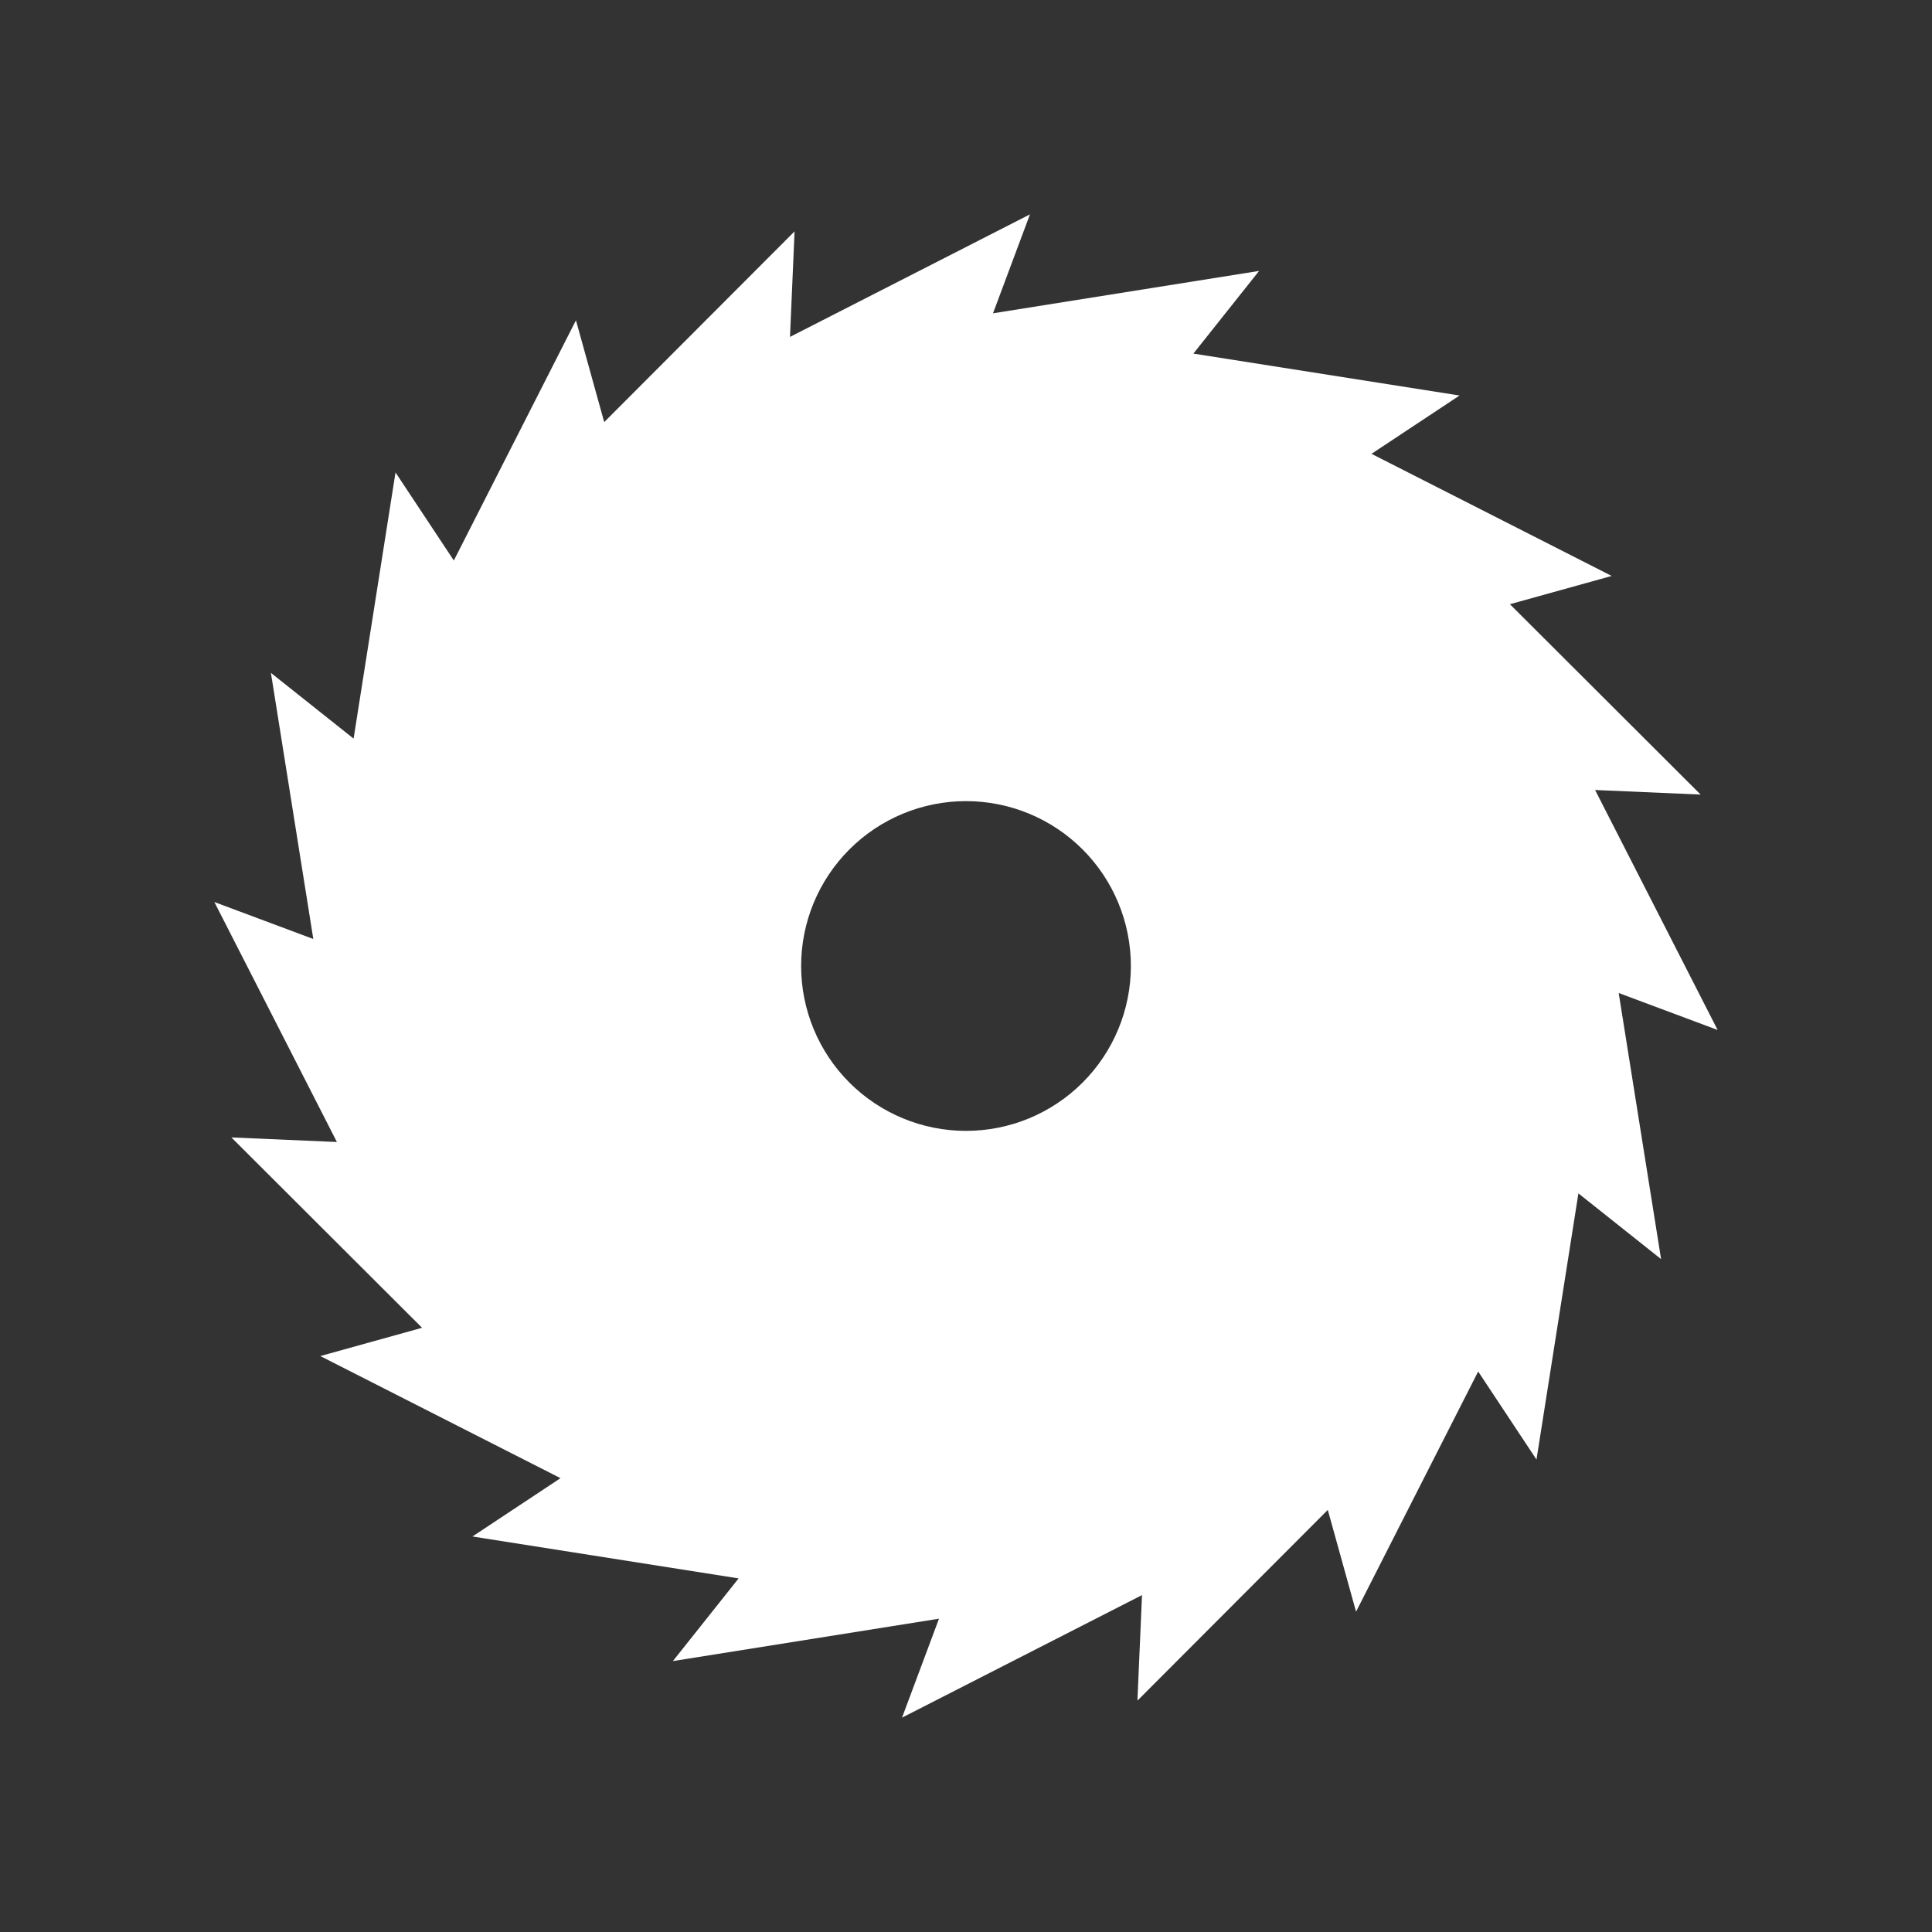 <svg width="580" height="580" viewBox="0 0 580 580" fill="none" xmlns="http://www.w3.org/2000/svg">
<rect x="0" y="0" width="580" height="580" fill="#333333" stroke="none"/>
<path fill-rule="evenodd" clip-rule="evenodd" d="M309.203 64.353L237.162 101.141L238.535 69.463L181.387 126.713L172.904 96.16L136.244 168.268L118.736 141.832L106.152 221.738L81.332 202.008L94.057 281.893L64.353 270.797L101.141 342.838L69.463 341.465L126.713 398.613L96.16 407.096L168.268 443.756L141.832 461.264L221.738 473.848L202.008 498.668L281.893 485.943L270.797 515.646L342.838 478.859L341.465 510.537L398.613 453.287L407.096 483.84L443.756 411.732L461.264 438.168L473.848 358.262L498.668 377.992L485.943 298.107L515.646 309.203L478.859 237.162L510.537 238.535L453.287 181.387L483.84 172.904L411.732 136.244L438.168 118.736L358.262 106.152L377.992 81.332L298.107 94.057L309.203 64.353ZM290 240.502C296.5 240.502 302.937 241.782 308.942 244.27C314.948 246.757 320.404 250.403 325.001 254.999C329.597 259.596 333.243 265.052 335.73 271.058C338.218 277.063 339.498 283.5 339.498 290C339.498 296.5 338.218 302.937 335.73 308.942C333.243 314.948 329.597 320.404 325.001 325.001C320.404 329.597 314.948 333.243 308.942 335.73C302.937 338.218 296.5 339.498 290 339.498C283.5 339.498 277.063 338.218 271.058 335.73C265.052 333.243 259.596 329.597 254.999 325.001C250.403 320.404 246.757 314.948 244.27 308.942C241.782 302.937 240.502 296.5 240.502 290C240.502 283.5 241.782 277.063 244.27 271.058C246.757 265.052 250.403 259.596 254.999 254.999C259.596 250.403 265.052 246.757 271.058 244.27C277.063 241.782 283.5 240.502 290 240.502Z" fill="white"/>
</svg>
